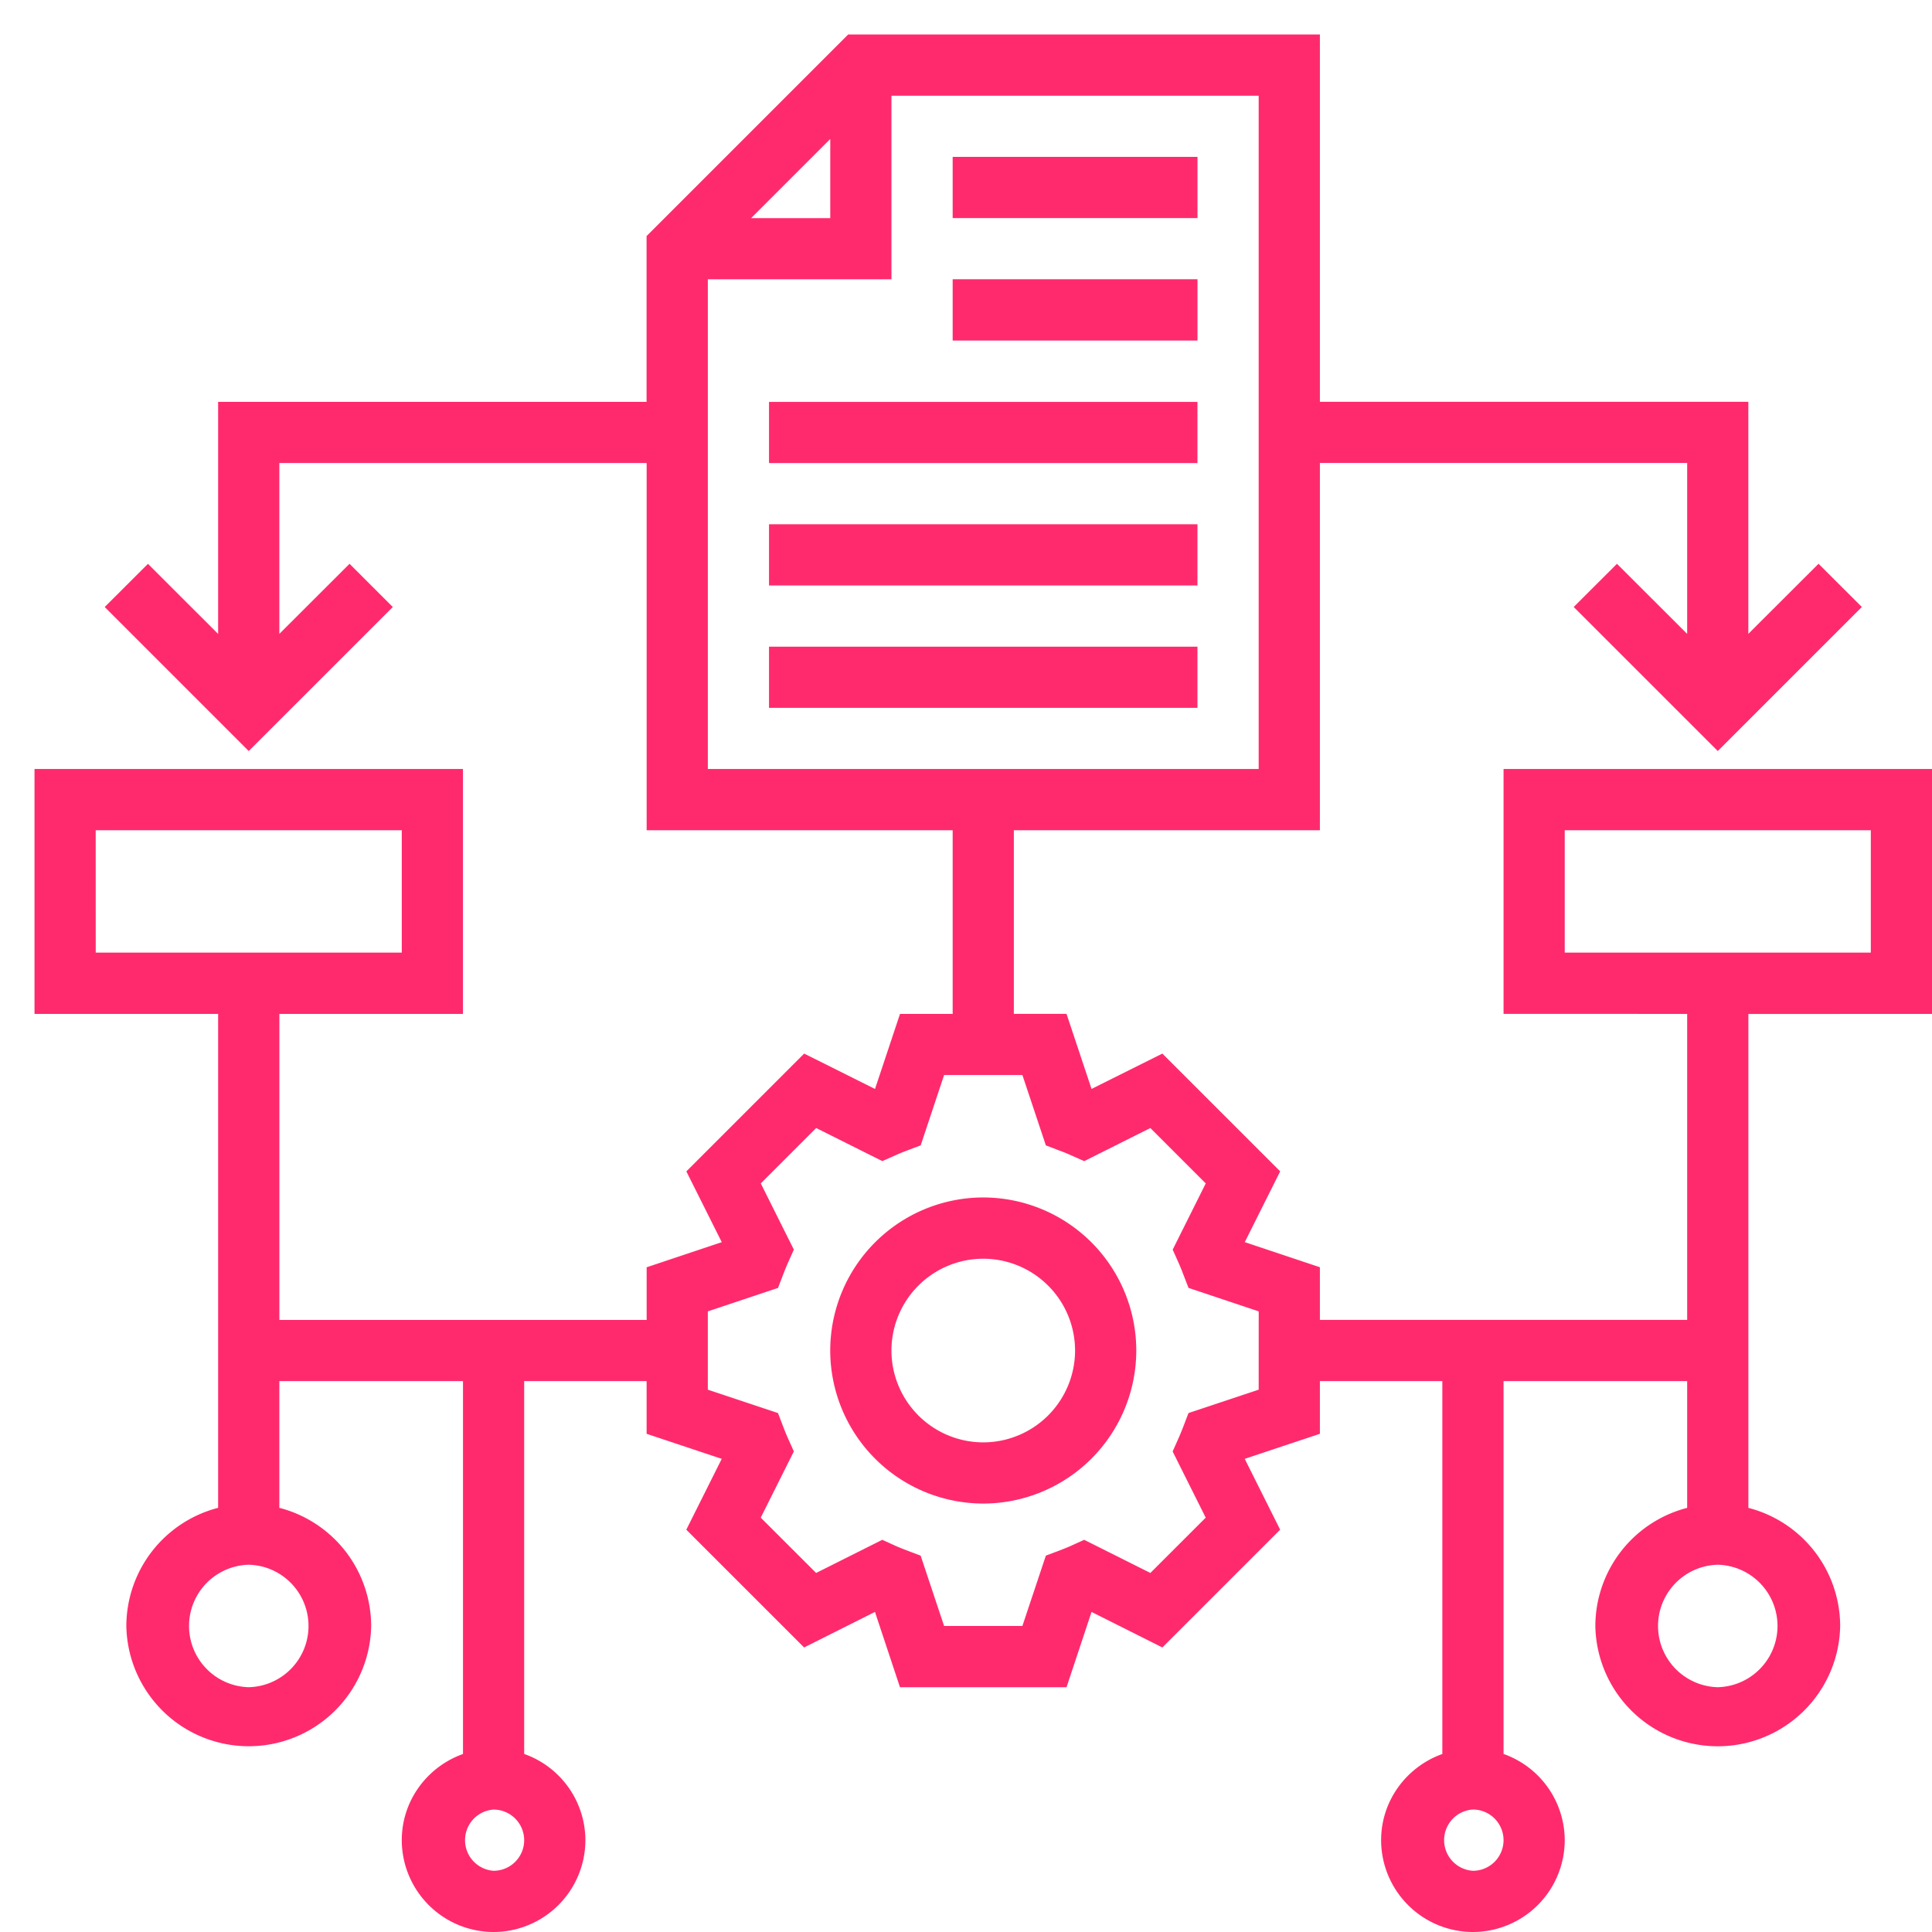 <svg xmlns="http://www.w3.org/2000/svg" width="51" height="51"><path fill="#ff2a6d" d="M29.995 35.65a4.044 4.044 0 01-4.04 4.04 4.044 4.044 0 01-4.039-4.04 4.044 4.044 0 014.04-4.04 4.044 4.044 0 014.039 4.04zm-1.616 0a2.426 2.426 0 00-2.423-2.423 2.426 2.426 0 00-2.424 2.422 2.427 2.427 0 002.424 2.426 2.427 2.427 0 002.423-2.426zM25.148 4.141h6.463v1.616h-6.463zm0 3.23h6.463V8.99h-6.463zM20.3 10.609h11.31v1.614H20.3zm0 3.23h11.31v1.616H20.3zm0 3.232h11.31v1.614H20.3zm25.853 9.695v13.038a3.23 3.23 0 012.423 3.118 3.232 3.232 0 01-6.463 0 3.23 3.23 0 012.424-3.118v-3.346H39.69V46.3a2.422 2.422 0 011.615 2.275A2.428 2.428 0 0138.882 51a2.428 2.428 0 01-2.424-2.424c0-1.05.678-1.94 1.616-2.275v-9.844h-3.232v1.392l-1.984.661.935 1.87-3.109 3.109-1.87-.938-.66 1.987h-4.397l-.66-1.987-1.87.938-3.11-3.109.935-1.87-1.983-.661v-1.392h-3.232V46.3a2.422 2.422 0 011.616 2.275A2.428 2.428 0 0113.029 51a2.428 2.428 0 01-2.423-2.424c0-1.05.677-1.94 1.616-2.275v-9.844H7.374v3.346a3.23 3.23 0 012.424 3.118 3.232 3.232 0 01-6.463 0 3.23 3.23 0 012.423-3.118V26.765H.911V20.3h11.31v6.465H7.375v8.078h9.695v-1.39l1.983-.663-.935-1.868 3.11-3.11 1.87.934.66-1.981h1.39v-4.848H17.07v-9.695H7.374v4.511l1.853-1.85 1.142 1.141-3.803 3.802-3.802-3.802 1.142-1.14 1.852 1.85v-6.126h11.31V6.232L22.39.91h12.452v9.697h11.31v6.125l1.853-1.85 1.143 1.141-3.803 3.802-3.803-3.802 1.142-1.14 1.853 1.85v-4.512h-9.695v9.695h-8.079v4.848h1.391l.66 1.981 1.87-.933 3.11 3.109-.935 1.868 1.983.663v1.39h9.695v-8.078H39.69V20.3H51v6.465zM19.827 5.758h2.09v-2.09zM18.685 20.3h14.541V2.527h-9.694v4.846h-4.847zM2.527 25.146h8.079v-3.229h-8.08zm4.04 16.159a1.617 1.617 0 000 3.233 1.617 1.617 0 000-3.233zm7.27 7.271a.81.81 0 00-.808-.808.81.81 0 000 1.616.808.808 0 00.808-.808zm19.39-13.959l-1.853-.62-.136-.352a7.366 7.366 0 00-.126-.31l-.156-.348.873-1.748-1.462-1.462-1.746.874-.35-.155c-.1-.045-.2-.087-.303-.123l-.36-.138-.619-1.857h-2.067l-.618 1.857-.36.136c-.103.038-.204.08-.303.124l-.35.155-1.746-.873-1.462 1.462.873 1.748-.156.349c-.045.1-.085.204-.126.307l-.136.355-1.853.619v2.067l1.852.617.137.357c.04.104.08.205.125.306l.157.35-.874 1.748 1.462 1.46 1.746-.875.35.159c.1.045.2.083.303.123l.36.136.619 1.856h2.067l.619-1.856.36-.136c.102-.04.203-.078.302-.123l.35-.159 1.747.875 1.461-1.46-.873-1.747.156-.351c.045-.1.085-.202.126-.306l.136-.357 1.853-.617zm6.463 13.96a.81.81 0 00-.808-.81.81.81 0 000 1.617.808.808 0 00.808-.808zm5.655-7.272a1.617 1.617 0 000 3.233 1.617 1.617 0 000-3.233zm-4.04-16.159h8.08v-3.229h-8.08z"/></svg>